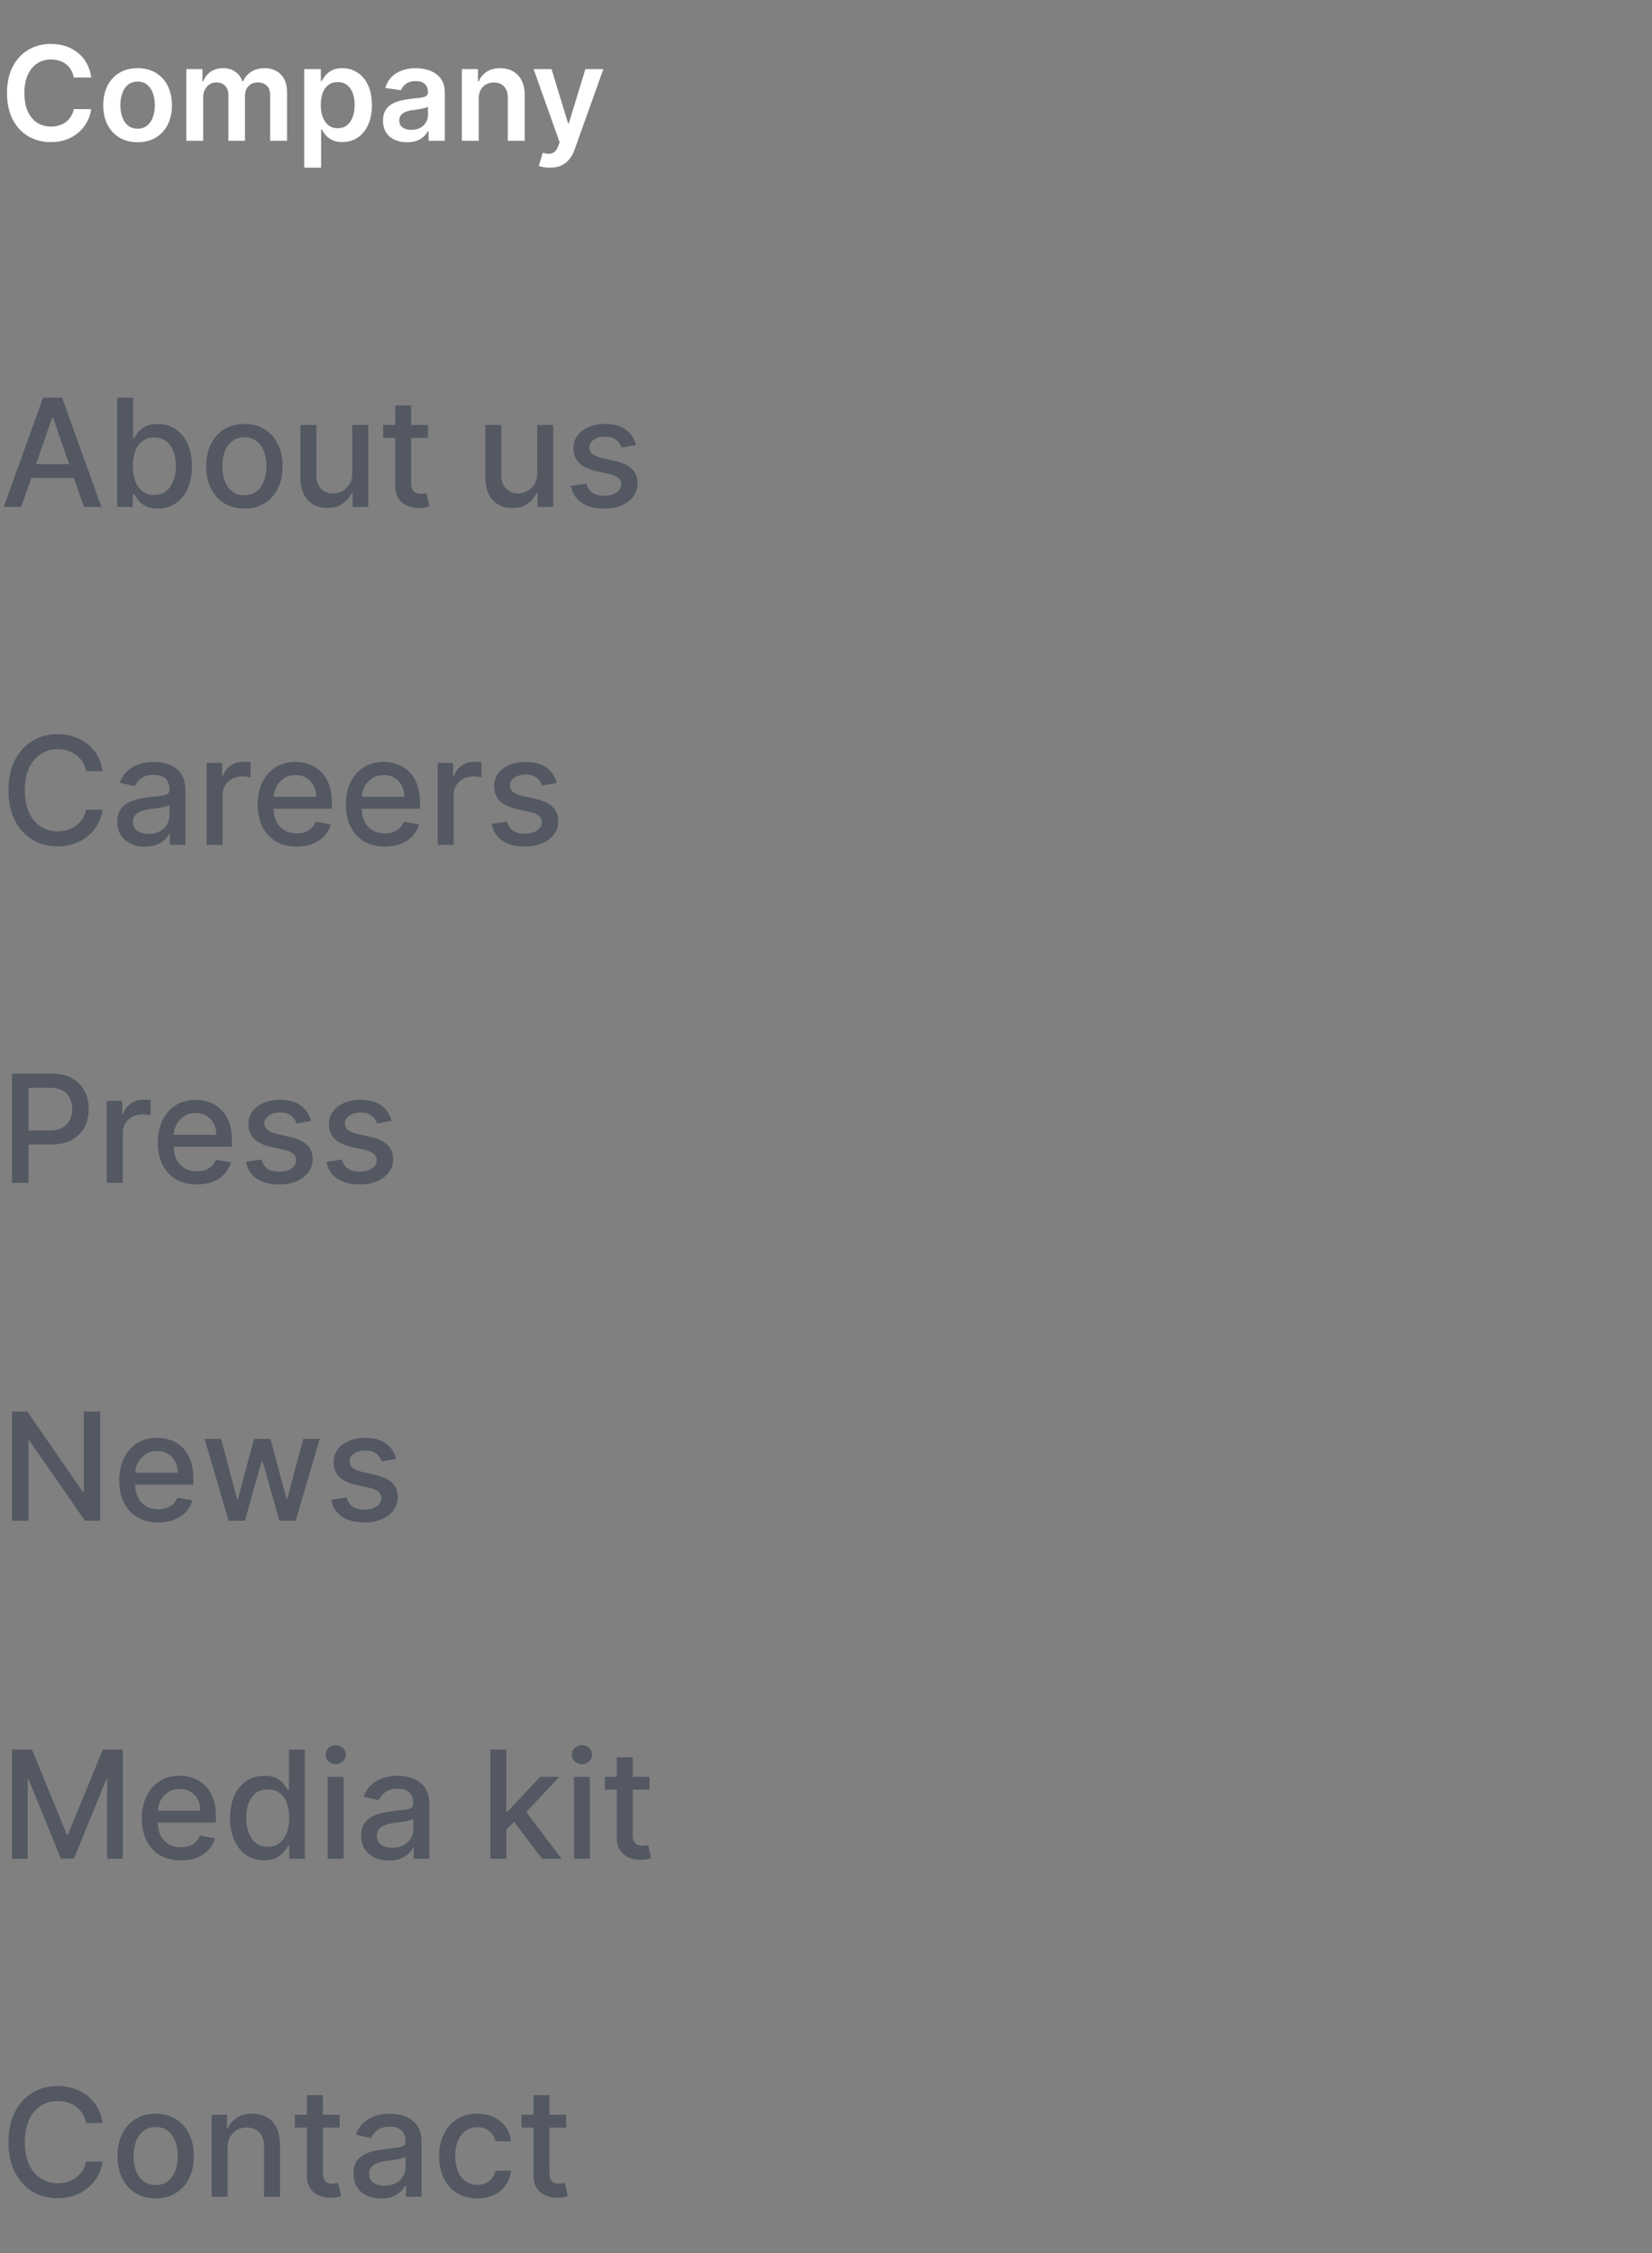 <svg width="176" height="240" viewBox="0 0 176 240" fill="none" xmlns="http://www.w3.org/2000/svg">
<rect x="0" y="0" width="176" height="240" fill="#808080" stroke="none"/>
<path d="M9.719 8.254H7.86C7.807 7.949 7.709 7.678 7.567 7.443C7.424 7.205 7.247 7.002 7.035 6.837C6.823 6.671 6.581 6.547 6.309 6.464C6.04 6.378 5.75 6.335 5.439 6.335C4.885 6.335 4.395 6.474 3.967 6.752C3.54 7.027 3.205 7.432 2.963 7.965C2.721 8.495 2.6 9.143 2.6 9.909C2.6 10.688 2.721 11.344 2.963 11.878C3.208 12.408 3.543 12.809 3.967 13.081C4.395 13.349 4.884 13.484 5.434 13.484C5.739 13.484 6.024 13.444 6.289 13.364C6.558 13.281 6.798 13.161 7.01 13.001C7.225 12.842 7.406 12.647 7.552 12.415C7.701 12.183 7.804 11.918 7.86 11.619L9.719 11.629C9.65 12.113 9.499 12.567 9.267 12.992C9.038 13.416 8.738 13.79 8.367 14.115C7.996 14.437 7.562 14.688 7.065 14.871C6.567 15.05 6.016 15.139 5.409 15.139C4.514 15.139 3.715 14.932 3.013 14.518C2.31 14.104 1.757 13.505 1.352 12.723C0.948 11.941 0.746 11.003 0.746 9.909C0.746 8.812 0.95 7.874 1.357 7.095C1.765 6.313 2.32 5.715 3.023 5.3C3.725 4.886 4.521 4.679 5.409 4.679C5.976 4.679 6.503 4.759 6.99 4.918C7.477 5.077 7.911 5.31 8.293 5.619C8.674 5.924 8.987 6.298 9.232 6.742C9.481 7.183 9.643 7.687 9.719 8.254ZM14.66 15.149C13.914 15.149 13.268 14.985 12.721 14.657C12.174 14.329 11.75 13.87 11.448 13.28C11.15 12.69 11.001 12.001 11.001 11.212C11.001 10.423 11.15 9.732 11.448 9.138C11.75 8.545 12.174 8.085 12.721 7.756C13.268 7.428 13.914 7.264 14.66 7.264C15.406 7.264 16.052 7.428 16.599 7.756C17.146 8.085 17.568 8.545 17.867 9.138C18.168 9.732 18.319 10.423 18.319 11.212C18.319 12.001 18.168 12.69 17.867 13.28C17.568 13.87 17.146 14.329 16.599 14.657C16.052 14.985 15.406 15.149 14.66 15.149ZM14.67 13.707C15.074 13.707 15.412 13.596 15.684 13.374C15.956 13.149 16.158 12.847 16.291 12.47C16.427 12.092 16.494 11.671 16.494 11.207C16.494 10.739 16.427 10.317 16.291 9.939C16.158 9.558 15.956 9.255 15.684 9.029C15.412 8.804 15.074 8.691 14.67 8.691C14.256 8.691 13.911 8.804 13.636 9.029C13.364 9.255 13.16 9.558 13.024 9.939C12.892 10.317 12.825 10.739 12.825 11.207C12.825 11.671 12.892 12.092 13.024 12.47C13.16 12.847 13.364 13.149 13.636 13.374C13.911 13.596 14.256 13.707 14.67 13.707ZM19.847 15V7.364H21.567V8.661H21.656C21.815 8.224 22.079 7.882 22.447 7.637C22.815 7.388 23.254 7.264 23.764 7.264C24.281 7.264 24.717 7.39 25.072 7.642C25.43 7.891 25.682 8.23 25.827 8.661H25.907C26.076 8.237 26.361 7.899 26.762 7.647C27.166 7.392 27.645 7.264 28.199 7.264C28.901 7.264 29.475 7.486 29.919 7.93C30.363 8.375 30.585 9.022 30.585 9.874V15H28.78V10.153C28.78 9.679 28.655 9.332 28.403 9.114C28.151 8.892 27.843 8.781 27.478 8.781C27.044 8.781 26.704 8.916 26.459 9.188C26.217 9.457 26.096 9.806 26.096 10.237V15H24.331V10.078C24.331 9.684 24.212 9.369 23.973 9.134C23.738 8.898 23.43 8.781 23.048 8.781C22.79 8.781 22.555 8.847 22.342 8.979C22.13 9.109 21.961 9.293 21.835 9.531C21.709 9.767 21.646 10.042 21.646 10.357V15H19.847ZM32.411 17.864V7.364H34.181V8.626H34.285C34.378 8.441 34.509 8.244 34.678 8.035C34.847 7.823 35.076 7.642 35.364 7.493C35.653 7.34 36.02 7.264 36.468 7.264C37.058 7.264 37.59 7.415 38.064 7.717C38.541 8.015 38.919 8.457 39.197 9.044C39.479 9.627 39.62 10.343 39.62 11.192C39.62 12.03 39.482 12.743 39.207 13.329C38.932 13.916 38.558 14.364 38.084 14.672C37.61 14.98 37.073 15.134 36.473 15.134C36.035 15.134 35.672 15.061 35.384 14.915C35.096 14.77 34.864 14.594 34.688 14.389C34.516 14.18 34.382 13.982 34.285 13.797H34.211V17.864H32.411ZM34.176 11.182C34.176 11.676 34.246 12.108 34.385 12.479C34.527 12.851 34.731 13.141 34.996 13.349C35.265 13.555 35.59 13.658 35.971 13.658C36.368 13.658 36.702 13.552 36.97 13.339C37.239 13.124 37.441 12.831 37.577 12.46C37.716 12.085 37.785 11.659 37.785 11.182C37.785 10.708 37.717 10.287 37.581 9.919C37.446 9.551 37.243 9.263 36.975 9.054C36.706 8.845 36.372 8.741 35.971 8.741C35.586 8.741 35.26 8.842 34.991 9.044C34.723 9.246 34.519 9.53 34.38 9.894C34.244 10.259 34.176 10.688 34.176 11.182ZM43.358 15.154C42.875 15.154 42.439 15.068 42.051 14.896C41.666 14.72 41.362 14.461 41.136 14.12C40.914 13.779 40.803 13.358 40.803 12.857C40.803 12.426 40.883 12.07 41.042 11.788C41.201 11.507 41.418 11.281 41.693 11.112C41.968 10.943 42.278 10.816 42.623 10.729C42.971 10.64 43.33 10.575 43.702 10.536C44.149 10.489 44.512 10.448 44.79 10.411C45.069 10.371 45.271 10.312 45.397 10.232C45.526 10.149 45.591 10.022 45.591 9.849V9.82C45.591 9.445 45.48 9.155 45.258 8.95C45.036 8.744 44.716 8.641 44.298 8.641C43.857 8.641 43.508 8.737 43.249 8.93C42.994 9.122 42.822 9.349 42.732 9.611L41.052 9.372C41.184 8.908 41.403 8.52 41.708 8.209C42.013 7.894 42.386 7.659 42.827 7.503C43.267 7.344 43.755 7.264 44.288 7.264C44.656 7.264 45.022 7.307 45.387 7.393C45.752 7.48 46.085 7.622 46.386 7.821C46.688 8.017 46.93 8.283 47.112 8.621C47.298 8.96 47.39 9.382 47.39 9.889V15H45.66V13.951H45.601C45.491 14.163 45.337 14.362 45.138 14.548C44.943 14.73 44.696 14.877 44.398 14.99C44.103 15.099 43.756 15.154 43.358 15.154ZM43.826 13.832C44.187 13.832 44.5 13.76 44.765 13.618C45.031 13.472 45.234 13.28 45.377 13.041C45.523 12.803 45.596 12.542 45.596 12.261V11.361C45.539 11.407 45.443 11.45 45.307 11.49C45.175 11.53 45.026 11.565 44.86 11.595C44.694 11.624 44.53 11.651 44.368 11.674C44.205 11.697 44.065 11.717 43.945 11.734C43.677 11.77 43.436 11.83 43.224 11.913C43.012 11.995 42.845 12.111 42.722 12.261C42.599 12.406 42.538 12.595 42.538 12.827C42.538 13.159 42.659 13.409 42.901 13.578C43.143 13.747 43.451 13.832 43.826 13.832ZM51 10.526V15H49.2V7.364H50.92V8.661H51.01C51.185 8.234 51.465 7.894 51.85 7.642C52.238 7.39 52.717 7.264 53.287 7.264C53.814 7.264 54.273 7.377 54.664 7.602C55.058 7.828 55.363 8.154 55.579 8.582C55.797 9.009 55.905 9.528 55.902 10.138V15H54.102V10.416C54.102 9.906 53.969 9.506 53.704 9.218C53.443 8.93 53.08 8.786 52.616 8.786C52.301 8.786 52.021 8.855 51.775 8.994C51.533 9.13 51.343 9.327 51.204 9.586C51.068 9.844 51 10.158 51 10.526ZM58.577 17.864C58.331 17.864 58.104 17.844 57.895 17.804C57.69 17.767 57.526 17.724 57.403 17.675L57.821 16.273C58.083 16.349 58.316 16.385 58.522 16.382C58.727 16.379 58.908 16.314 59.064 16.188C59.223 16.066 59.357 15.86 59.466 15.572L59.621 15.159L56.851 7.364H58.761L60.52 13.131H60.6L62.365 7.364H64.279L61.221 15.925C61.079 16.329 60.89 16.675 60.655 16.964C60.419 17.255 60.131 17.477 59.79 17.63C59.452 17.786 59.047 17.864 58.577 17.864Z" fill="white"/>
<g clip-path="url(#clip0_0_5367)">
<path d="M2.261 54H0.398L4.585 42.364H6.614L10.801 54H8.938L5.648 44.477H5.557L2.261 54ZM2.574 49.443H8.619V50.92H2.574V49.443ZM12.482 54V42.364H14.18V46.688H14.283C14.381 46.506 14.523 46.295 14.709 46.057C14.894 45.818 15.152 45.61 15.482 45.432C15.811 45.25 16.247 45.159 16.788 45.159C17.493 45.159 18.122 45.337 18.675 45.693C19.228 46.049 19.662 46.562 19.976 47.233C20.294 47.903 20.453 48.71 20.453 49.653C20.453 50.597 20.296 51.405 19.982 52.08C19.667 52.75 19.235 53.267 18.686 53.631C18.137 53.99 17.51 54.17 16.805 54.17C16.275 54.17 15.841 54.081 15.504 53.903C15.171 53.725 14.91 53.517 14.72 53.278C14.531 53.04 14.385 52.828 14.283 52.642H14.141V54H12.482ZM14.146 49.636C14.146 50.25 14.235 50.788 14.413 51.25C14.591 51.712 14.849 52.074 15.186 52.335C15.523 52.593 15.936 52.722 16.425 52.722C16.932 52.722 17.357 52.587 17.697 52.318C18.038 52.045 18.296 51.676 18.47 51.21C18.648 50.744 18.737 50.22 18.737 49.636C18.737 49.061 18.65 48.544 18.476 48.085C18.305 47.627 18.048 47.265 17.703 47C17.362 46.735 16.936 46.602 16.425 46.602C15.932 46.602 15.516 46.729 15.175 46.983C14.838 47.237 14.582 47.591 14.408 48.045C14.233 48.5 14.146 49.03 14.146 49.636ZM26.037 54.176C25.219 54.176 24.505 53.989 23.895 53.614C23.285 53.239 22.812 52.714 22.474 52.04C22.137 51.365 21.969 50.578 21.969 49.676C21.969 48.771 22.137 47.979 22.474 47.301C22.812 46.623 23.285 46.097 23.895 45.722C24.505 45.347 25.219 45.159 26.037 45.159C26.855 45.159 27.569 45.347 28.179 45.722C28.789 46.097 29.262 46.623 29.599 47.301C29.937 47.979 30.105 48.771 30.105 49.676C30.105 50.578 29.937 51.365 29.599 52.04C29.262 52.714 28.789 53.239 28.179 53.614C27.569 53.989 26.855 54.176 26.037 54.176ZM26.043 52.75C26.573 52.75 27.012 52.61 27.361 52.33C27.709 52.049 27.967 51.676 28.134 51.21C28.304 50.744 28.389 50.231 28.389 49.67C28.389 49.114 28.304 48.602 28.134 48.136C27.967 47.667 27.709 47.29 27.361 47.006C27.012 46.722 26.573 46.58 26.043 46.58C25.509 46.58 25.065 46.722 24.713 47.006C24.365 47.29 24.105 47.667 23.935 48.136C23.768 48.602 23.685 49.114 23.685 49.67C23.685 50.231 23.768 50.744 23.935 51.21C24.105 51.676 24.365 52.049 24.713 52.33C25.065 52.61 25.509 52.75 26.043 52.75ZM37.53 50.381V45.273H39.234V54H37.564V52.489H37.473C37.272 52.955 36.95 53.343 36.507 53.653C36.068 53.96 35.52 54.114 34.865 54.114C34.304 54.114 33.808 53.99 33.376 53.744C32.948 53.494 32.611 53.125 32.365 52.636C32.123 52.148 32.001 51.544 32.001 50.824V45.273H33.7V50.619C33.7 51.214 33.865 51.688 34.195 52.04C34.524 52.392 34.952 52.568 35.479 52.568C35.797 52.568 36.113 52.489 36.428 52.33C36.746 52.17 37.009 51.93 37.217 51.608C37.429 51.286 37.534 50.877 37.53 50.381ZM45.591 45.273V46.636H40.824V45.273H45.591ZM42.102 43.182H43.801V51.438C43.801 51.767 43.85 52.015 43.949 52.182C44.047 52.345 44.174 52.456 44.33 52.517C44.489 52.574 44.661 52.602 44.847 52.602C44.983 52.602 45.102 52.593 45.205 52.574C45.307 52.555 45.386 52.54 45.443 52.528L45.75 53.932C45.651 53.97 45.511 54.008 45.33 54.045C45.148 54.087 44.92 54.11 44.648 54.114C44.201 54.121 43.784 54.042 43.398 53.875C43.011 53.708 42.699 53.451 42.46 53.102C42.222 52.754 42.102 52.316 42.102 51.79V43.182ZM57.233 50.381V45.273H58.938V54H57.267V52.489H57.176C56.975 52.955 56.653 53.343 56.21 53.653C55.771 53.96 55.224 54.114 54.568 54.114C54.008 54.114 53.511 53.99 53.08 53.744C52.651 53.494 52.314 53.125 52.068 52.636C51.826 52.148 51.705 51.544 51.705 50.824V45.273H53.403V50.619C53.403 51.214 53.568 51.688 53.898 52.04C54.227 52.392 54.655 52.568 55.182 52.568C55.5 52.568 55.816 52.489 56.131 52.33C56.449 52.17 56.712 51.93 56.92 51.608C57.133 51.286 57.237 50.877 57.233 50.381ZM67.76 47.403L66.22 47.676C66.156 47.479 66.053 47.292 65.913 47.114C65.777 46.936 65.591 46.79 65.356 46.676C65.122 46.562 64.828 46.506 64.476 46.506C63.995 46.506 63.593 46.614 63.271 46.83C62.949 47.042 62.788 47.316 62.788 47.653C62.788 47.945 62.896 48.18 63.112 48.358C63.328 48.536 63.677 48.682 64.158 48.795L65.544 49.114C66.347 49.299 66.945 49.585 67.34 49.972C67.733 50.358 67.93 50.86 67.93 51.477C67.93 52 67.779 52.466 67.476 52.875C67.177 53.28 66.758 53.599 66.22 53.83C65.686 54.061 65.067 54.176 64.362 54.176C63.385 54.176 62.588 53.968 61.97 53.551C61.353 53.131 60.974 52.534 60.834 51.761L62.476 51.511C62.578 51.939 62.788 52.263 63.106 52.483C63.425 52.699 63.84 52.807 64.351 52.807C64.908 52.807 65.353 52.691 65.686 52.46C66.019 52.225 66.186 51.939 66.186 51.602C66.186 51.33 66.084 51.1 65.879 50.915C65.678 50.729 65.37 50.589 64.953 50.494L63.476 50.17C62.661 49.985 62.059 49.689 61.669 49.284C61.283 48.879 61.09 48.365 61.09 47.744C61.09 47.229 61.233 46.778 61.521 46.392C61.809 46.006 62.207 45.705 62.715 45.489C63.222 45.269 63.803 45.159 64.459 45.159C65.402 45.159 66.144 45.364 66.686 45.773C67.228 46.178 67.586 46.722 67.76 47.403Z" fill="#535862"/>
</g>
<g clip-path="url(#clip1_0_5367)">
<path d="M10.943 82.148H9.17C9.102 81.769 8.975 81.436 8.79 81.148C8.604 80.86 8.377 80.615 8.108 80.415C7.839 80.214 7.538 80.062 7.205 79.96C6.875 79.858 6.525 79.807 6.153 79.807C5.483 79.807 4.883 79.975 4.352 80.312C3.826 80.65 3.409 81.144 3.102 81.796C2.799 82.447 2.648 83.242 2.648 84.182C2.648 85.129 2.799 85.928 3.102 86.579C3.409 87.231 3.828 87.724 4.358 88.057C4.888 88.39 5.485 88.557 6.148 88.557C6.515 88.557 6.864 88.508 7.193 88.409C7.527 88.307 7.828 88.157 8.097 87.96C8.366 87.763 8.593 87.523 8.778 87.239C8.968 86.951 9.098 86.621 9.17 86.25L10.943 86.256C10.848 86.828 10.665 87.354 10.392 87.835C10.123 88.312 9.777 88.725 9.352 89.074C8.932 89.419 8.451 89.686 7.909 89.875C7.367 90.064 6.777 90.159 6.136 90.159C5.129 90.159 4.231 89.921 3.443 89.443C2.655 88.962 2.034 88.275 1.58 87.381C1.129 86.487 0.903 85.421 0.903 84.182C0.903 82.939 1.131 81.873 1.585 80.983C2.04 80.089 2.661 79.403 3.449 78.926C4.237 78.445 5.133 78.204 6.136 78.204C6.754 78.204 7.33 78.294 7.864 78.472C8.402 78.646 8.884 78.903 9.312 79.244C9.741 79.581 10.095 79.994 10.375 80.483C10.655 80.968 10.845 81.523 10.943 82.148ZM15.447 90.193C14.894 90.193 14.394 90.091 13.947 89.886C13.501 89.678 13.146 89.377 12.885 88.983C12.627 88.589 12.499 88.106 12.499 87.534C12.499 87.042 12.593 86.636 12.783 86.318C12.972 86 13.228 85.748 13.55 85.562C13.872 85.377 14.232 85.237 14.629 85.142C15.027 85.047 15.432 84.975 15.845 84.926C16.368 84.865 16.792 84.816 17.118 84.778C17.444 84.737 17.68 84.671 17.828 84.579C17.976 84.489 18.05 84.341 18.05 84.136V84.097C18.05 83.6 17.91 83.216 17.629 82.943C17.353 82.671 16.94 82.534 16.391 82.534C15.819 82.534 15.368 82.661 15.038 82.915C14.713 83.165 14.487 83.443 14.362 83.75L12.766 83.386C12.955 82.856 13.232 82.428 13.595 82.102C13.963 81.773 14.385 81.534 14.862 81.386C15.339 81.235 15.841 81.159 16.368 81.159C16.716 81.159 17.086 81.201 17.476 81.284C17.87 81.364 18.237 81.511 18.578 81.727C18.923 81.943 19.205 82.252 19.425 82.653C19.644 83.051 19.754 83.568 19.754 84.204V90H18.095V88.807H18.027C17.917 89.026 17.752 89.242 17.533 89.454C17.313 89.667 17.031 89.843 16.686 89.983C16.341 90.123 15.928 90.193 15.447 90.193ZM15.817 88.829C16.287 88.829 16.688 88.737 17.021 88.551C17.358 88.365 17.614 88.123 17.788 87.824C17.966 87.521 18.055 87.197 18.055 86.852V85.727C17.995 85.788 17.877 85.845 17.703 85.898C17.533 85.947 17.338 85.99 17.118 86.028C16.898 86.062 16.684 86.095 16.476 86.125C16.267 86.151 16.093 86.174 15.953 86.193C15.624 86.235 15.322 86.305 15.05 86.403C14.781 86.502 14.565 86.644 14.402 86.829C14.243 87.011 14.163 87.254 14.163 87.557C14.163 87.977 14.319 88.296 14.629 88.511C14.94 88.724 15.336 88.829 15.817 88.829ZM22.017 90V81.273H23.659V82.659H23.75C23.909 82.189 24.189 81.82 24.591 81.551C24.996 81.278 25.454 81.142 25.966 81.142C26.072 81.142 26.197 81.146 26.341 81.153C26.489 81.161 26.604 81.171 26.688 81.182V82.807C26.619 82.788 26.498 82.767 26.324 82.744C26.15 82.718 25.975 82.704 25.801 82.704C25.4 82.704 25.042 82.79 24.727 82.96C24.417 83.127 24.171 83.36 23.989 83.659C23.807 83.954 23.716 84.292 23.716 84.671V90H22.017ZM31.607 90.176C30.747 90.176 30.006 89.992 29.385 89.625C28.767 89.254 28.29 88.733 27.953 88.062C27.62 87.388 27.453 86.599 27.453 85.693C27.453 84.799 27.62 84.011 27.953 83.329C28.29 82.648 28.76 82.115 29.362 81.733C29.968 81.35 30.677 81.159 31.487 81.159C31.98 81.159 32.457 81.24 32.919 81.403C33.381 81.566 33.796 81.822 34.163 82.171C34.531 82.519 34.821 82.972 35.033 83.528C35.245 84.081 35.351 84.754 35.351 85.546V86.148H28.413V84.875H33.686C33.686 84.428 33.595 84.032 33.413 83.688C33.231 83.339 32.976 83.064 32.646 82.864C32.321 82.663 31.938 82.562 31.499 82.562C31.021 82.562 30.605 82.68 30.249 82.915C29.896 83.146 29.624 83.449 29.43 83.824C29.241 84.195 29.146 84.599 29.146 85.034V86.028C29.146 86.612 29.249 87.108 29.453 87.517C29.662 87.926 29.951 88.239 30.322 88.454C30.694 88.667 31.127 88.773 31.624 88.773C31.945 88.773 32.239 88.727 32.504 88.636C32.769 88.542 32.999 88.401 33.192 88.216C33.385 88.03 33.533 87.801 33.635 87.528L35.243 87.818C35.114 88.292 34.883 88.706 34.55 89.062C34.22 89.415 33.805 89.689 33.305 89.886C32.809 90.079 32.243 90.176 31.607 90.176ZM40.997 90.176C40.137 90.176 39.397 89.992 38.776 89.625C38.158 89.254 37.681 88.733 37.344 88.062C37.01 87.388 36.844 86.599 36.844 85.693C36.844 84.799 37.01 84.011 37.344 83.329C37.681 82.648 38.151 82.115 38.753 81.733C39.359 81.35 40.067 81.159 40.878 81.159C41.37 81.159 41.847 81.24 42.31 81.403C42.772 81.566 43.187 81.822 43.554 82.171C43.921 82.519 44.211 82.972 44.423 83.528C44.635 84.081 44.742 84.754 44.742 85.546V86.148H37.804V84.875H43.077C43.077 84.428 42.986 84.032 42.804 83.688C42.622 83.339 42.367 83.064 42.037 82.864C41.711 82.663 41.329 82.562 40.889 82.562C40.412 82.562 39.995 82.68 39.639 82.915C39.287 83.146 39.014 83.449 38.821 83.824C38.632 84.195 38.537 84.599 38.537 85.034V86.028C38.537 86.612 38.639 87.108 38.844 87.517C39.052 87.926 39.342 88.239 39.713 88.454C40.084 88.667 40.518 88.773 41.014 88.773C41.336 88.773 41.63 88.727 41.895 88.636C42.16 88.542 42.389 88.401 42.582 88.216C42.776 88.03 42.923 87.801 43.026 87.528L44.633 87.818C44.505 88.292 44.274 88.706 43.94 89.062C43.611 89.415 43.196 89.689 42.696 89.886C42.2 90.079 41.633 90.176 40.997 90.176ZM46.626 90V81.273H48.269V82.659H48.359C48.519 82.189 48.799 81.82 49.2 81.551C49.606 81.278 50.064 81.142 50.575 81.142C50.681 81.142 50.806 81.146 50.95 81.153C51.098 81.161 51.214 81.171 51.297 81.182V82.807C51.229 82.788 51.108 82.767 50.933 82.744C50.759 82.718 50.585 82.704 50.41 82.704C50.009 82.704 49.651 82.79 49.337 82.96C49.026 83.127 48.78 83.36 48.598 83.659C48.416 83.954 48.325 84.292 48.325 84.671V90H46.626ZM59.307 83.403L57.767 83.676C57.703 83.479 57.6 83.292 57.46 83.114C57.324 82.936 57.138 82.79 56.903 82.676C56.669 82.562 56.375 82.506 56.023 82.506C55.542 82.506 55.14 82.614 54.818 82.829C54.496 83.042 54.335 83.316 54.335 83.653C54.335 83.945 54.443 84.18 54.659 84.358C54.875 84.536 55.224 84.682 55.705 84.796L57.091 85.114C57.894 85.299 58.492 85.585 58.886 85.972C59.28 86.358 59.477 86.86 59.477 87.477C59.477 88 59.326 88.466 59.023 88.875C58.724 89.28 58.305 89.599 57.767 89.829C57.233 90.061 56.614 90.176 55.909 90.176C54.932 90.176 54.135 89.968 53.517 89.551C52.9 89.131 52.521 88.534 52.381 87.761L54.023 87.511C54.125 87.939 54.335 88.263 54.653 88.483C54.972 88.699 55.386 88.807 55.898 88.807C56.455 88.807 56.9 88.691 57.233 88.46C57.566 88.225 57.733 87.939 57.733 87.602C57.733 87.329 57.631 87.1 57.426 86.915C57.225 86.729 56.917 86.589 56.5 86.494L55.023 86.171C54.208 85.985 53.606 85.689 53.216 85.284C52.83 84.879 52.636 84.365 52.636 83.744C52.636 83.229 52.78 82.778 53.068 82.392C53.356 82.006 53.754 81.704 54.261 81.489C54.769 81.269 55.35 81.159 56.006 81.159C56.949 81.159 57.691 81.364 58.233 81.773C58.775 82.178 59.133 82.722 59.307 83.403Z" fill="#535862"/>
</g>
<g clip-path="url(#clip2_0_5367)">
<path d="M1.278 126V114.364H5.426C6.331 114.364 7.081 114.528 7.676 114.858C8.271 115.187 8.716 115.638 9.011 116.21C9.307 116.778 9.455 117.419 9.455 118.131C9.455 118.847 9.305 119.491 9.006 120.062C8.71 120.631 8.263 121.081 7.665 121.415C7.07 121.744 6.322 121.909 5.42 121.909H2.568V120.42H5.261C5.833 120.42 6.297 120.322 6.653 120.125C7.009 119.924 7.271 119.652 7.438 119.307C7.604 118.962 7.688 118.57 7.688 118.131C7.688 117.691 7.604 117.301 7.438 116.96C7.271 116.619 7.008 116.352 6.648 116.159C6.292 115.966 5.822 115.869 5.239 115.869H3.034V126H1.278ZM11.376 126V117.273H13.018V118.659H13.109C13.268 118.189 13.549 117.82 13.95 117.551C14.356 117.278 14.814 117.142 15.325 117.142C15.431 117.142 15.556 117.146 15.7 117.153C15.848 117.161 15.963 117.17 16.047 117.182V118.807C15.979 118.788 15.857 118.767 15.683 118.744C15.509 118.718 15.335 118.705 15.161 118.705C14.759 118.705 14.401 118.79 14.087 118.96C13.776 119.127 13.53 119.36 13.348 119.659C13.166 119.955 13.075 120.292 13.075 120.67V126H11.376ZM20.966 126.176C20.106 126.176 19.366 125.992 18.744 125.625C18.127 125.254 17.65 124.733 17.312 124.062C16.979 123.388 16.812 122.598 16.812 121.693C16.812 120.799 16.979 120.011 17.312 119.33C17.65 118.648 18.119 118.116 18.722 117.733C19.328 117.35 20.036 117.159 20.847 117.159C21.339 117.159 21.816 117.241 22.278 117.403C22.741 117.566 23.155 117.822 23.523 118.17C23.89 118.519 24.18 118.972 24.392 119.528C24.604 120.081 24.71 120.754 24.71 121.545V122.148H17.773V120.875H23.046C23.046 120.428 22.954 120.032 22.773 119.688C22.591 119.339 22.335 119.064 22.006 118.864C21.68 118.663 21.297 118.562 20.858 118.562C20.381 118.562 19.964 118.68 19.608 118.915C19.256 119.146 18.983 119.449 18.79 119.824C18.6 120.195 18.506 120.598 18.506 121.034V122.028C18.506 122.612 18.608 123.108 18.812 123.517C19.021 123.926 19.311 124.239 19.682 124.455C20.053 124.667 20.487 124.773 20.983 124.773C21.305 124.773 21.599 124.727 21.864 124.636C22.129 124.542 22.358 124.402 22.551 124.216C22.744 124.03 22.892 123.801 22.994 123.528L24.602 123.818C24.474 124.292 24.242 124.706 23.909 125.062C23.579 125.415 23.165 125.689 22.665 125.886C22.169 126.08 21.602 126.176 20.966 126.176ZM33.135 119.403L31.595 119.676C31.531 119.479 31.428 119.292 31.288 119.114C31.152 118.936 30.966 118.79 30.732 118.676C30.497 118.562 30.203 118.506 29.851 118.506C29.37 118.506 28.968 118.614 28.646 118.83C28.324 119.042 28.163 119.316 28.163 119.653C28.163 119.945 28.271 120.18 28.487 120.358C28.703 120.536 29.052 120.682 29.533 120.795L30.919 121.114C31.722 121.299 32.321 121.585 32.715 121.972C33.108 122.358 33.305 122.86 33.305 123.477C33.305 124 33.154 124.466 32.851 124.875C32.552 125.28 32.133 125.598 31.595 125.83C31.061 126.061 30.442 126.176 29.737 126.176C28.76 126.176 27.963 125.968 27.345 125.551C26.728 125.131 26.349 124.534 26.209 123.761L27.851 123.511C27.953 123.939 28.163 124.263 28.482 124.483C28.8 124.699 29.215 124.807 29.726 124.807C30.283 124.807 30.728 124.691 31.061 124.46C31.394 124.225 31.561 123.939 31.561 123.602C31.561 123.33 31.459 123.1 31.254 122.915C31.053 122.729 30.745 122.589 30.328 122.494L28.851 122.17C28.037 121.985 27.434 121.689 27.044 121.284C26.658 120.879 26.465 120.366 26.465 119.744C26.465 119.229 26.608 118.778 26.896 118.392C27.184 118.006 27.582 117.705 28.09 117.489C28.597 117.269 29.178 117.159 29.834 117.159C30.777 117.159 31.519 117.364 32.061 117.773C32.603 118.178 32.961 118.722 33.135 119.403ZM41.713 119.403L40.173 119.676C40.109 119.479 40.007 119.292 39.867 119.114C39.73 118.936 39.544 118.79 39.31 118.676C39.075 118.562 38.781 118.506 38.429 118.506C37.948 118.506 37.546 118.614 37.224 118.83C36.903 119.042 36.742 119.316 36.742 119.653C36.742 119.945 36.849 120.18 37.065 120.358C37.281 120.536 37.63 120.682 38.111 120.795L39.497 121.114C40.3 121.299 40.899 121.585 41.293 121.972C41.687 122.358 41.883 122.86 41.883 123.477C41.883 124 41.732 124.466 41.429 124.875C41.13 125.28 40.711 125.598 40.173 125.83C39.639 126.061 39.02 126.176 38.315 126.176C37.338 126.176 36.541 125.968 35.923 125.551C35.306 125.131 34.927 124.534 34.787 123.761L36.429 123.511C36.531 123.939 36.742 124.263 37.06 124.483C37.378 124.699 37.793 124.807 38.304 124.807C38.861 124.807 39.306 124.691 39.639 124.46C39.972 124.225 40.139 123.939 40.139 123.602C40.139 123.33 40.037 123.1 39.832 122.915C39.632 122.729 39.323 122.589 38.906 122.494L37.429 122.17C36.615 121.985 36.012 121.689 35.622 121.284C35.236 120.879 35.043 120.366 35.043 119.744C35.043 119.229 35.187 118.778 35.474 118.392C35.762 118.006 36.16 117.705 36.668 117.489C37.175 117.269 37.757 117.159 38.412 117.159C39.355 117.159 40.097 117.364 40.639 117.773C41.181 118.178 41.539 118.722 41.713 119.403Z" fill="#535862"/>
</g>
<g clip-path="url(#clip3_0_5367)">
<path d="M10.671 150.364V162H9.057L3.142 153.466H3.034V162H1.278V150.364H2.903L8.824 158.909H8.932V150.364H10.671ZM16.857 162.176C15.997 162.176 15.256 161.992 14.635 161.625C14.018 161.254 13.54 160.733 13.203 160.062C12.87 159.388 12.703 158.598 12.703 157.693C12.703 156.799 12.87 156.011 13.203 155.33C13.54 154.648 14.01 154.116 14.612 153.733C15.218 153.35 15.927 153.159 16.737 153.159C17.23 153.159 17.707 153.241 18.169 153.403C18.631 153.566 19.046 153.822 19.413 154.17C19.781 154.519 20.07 154.972 20.283 155.528C20.495 156.081 20.601 156.754 20.601 157.545V158.148H13.663V156.875H18.936C18.936 156.428 18.845 156.032 18.663 155.688C18.482 155.339 18.226 155.064 17.896 154.864C17.57 154.663 17.188 154.562 16.749 154.562C16.271 154.562 15.855 154.68 15.499 154.915C15.146 155.146 14.874 155.449 14.68 155.824C14.491 156.195 14.396 156.598 14.396 157.034V158.028C14.396 158.612 14.499 159.108 14.703 159.517C14.912 159.926 15.201 160.239 15.572 160.455C15.944 160.667 16.377 160.773 16.874 160.773C17.195 160.773 17.489 160.727 17.754 160.636C18.019 160.542 18.249 160.402 18.442 160.216C18.635 160.03 18.783 159.801 18.885 159.528L20.493 159.818C20.364 160.292 20.133 160.706 19.8 161.062C19.47 161.415 19.055 161.689 18.555 161.886C18.059 162.08 17.493 162.176 16.857 162.176ZM24.362 162L21.794 153.273H23.55L25.26 159.682H25.345L27.061 153.273H28.817L30.521 159.653H30.607L32.305 153.273H34.061L31.499 162H29.766L27.993 155.699H27.862L26.09 162H24.362ZM42.213 155.403L40.673 155.676C40.609 155.479 40.507 155.292 40.367 155.114C40.23 154.936 40.044 154.79 39.81 154.676C39.575 154.562 39.281 154.506 38.929 154.506C38.448 154.506 38.046 154.614 37.724 154.83C37.403 155.042 37.242 155.316 37.242 155.653C37.242 155.945 37.349 156.18 37.565 156.358C37.781 156.536 38.13 156.682 38.611 156.795L39.997 157.114C40.8 157.299 41.399 157.585 41.793 157.972C42.187 158.358 42.383 158.86 42.383 159.477C42.383 160 42.232 160.466 41.929 160.875C41.63 161.28 41.211 161.598 40.673 161.83C40.139 162.061 39.52 162.176 38.815 162.176C37.838 162.176 37.041 161.968 36.423 161.551C35.806 161.131 35.427 160.534 35.287 159.761L36.929 159.511C37.031 159.939 37.242 160.263 37.56 160.483C37.878 160.699 38.293 160.807 38.804 160.807C39.361 160.807 39.806 160.691 40.139 160.46C40.472 160.225 40.639 159.939 40.639 159.602C40.639 159.33 40.537 159.1 40.332 158.915C40.132 158.729 39.823 158.589 39.406 158.494L37.929 158.17C37.115 157.985 36.512 157.689 36.122 157.284C35.736 156.879 35.543 156.366 35.543 155.744C35.543 155.229 35.687 154.778 35.974 154.392C36.262 154.006 36.66 153.705 37.168 153.489C37.675 153.269 38.257 153.159 38.912 153.159C39.855 153.159 40.597 153.364 41.139 153.773C41.681 154.178 42.039 154.722 42.213 155.403Z" fill="#535862"/>
</g>
<g clip-path="url(#clip4_0_5367)">
<path d="M1.278 186.364H3.409L7.114 195.409H7.25L10.954 186.364H13.085V198H11.415V189.58H11.307L7.875 197.983H6.489L3.057 189.574H2.949V198H1.278V186.364ZM19.263 198.176C18.403 198.176 17.662 197.992 17.041 197.625C16.424 197.254 15.947 196.733 15.609 196.062C15.276 195.388 15.109 194.598 15.109 193.693C15.109 192.799 15.276 192.011 15.609 191.33C15.947 190.648 16.416 190.116 17.018 189.733C17.625 189.35 18.333 189.159 19.143 189.159C19.636 189.159 20.113 189.241 20.575 189.403C21.037 189.566 21.452 189.822 21.82 190.17C22.187 190.519 22.477 190.972 22.689 191.528C22.901 192.081 23.007 192.754 23.007 193.545V194.148H16.07V192.875H21.342C21.342 192.428 21.251 192.032 21.07 191.688C20.888 191.339 20.632 191.064 20.303 190.864C19.977 190.663 19.594 190.562 19.155 190.562C18.678 190.562 18.261 190.68 17.905 190.915C17.553 191.146 17.28 191.449 17.087 191.824C16.897 192.195 16.803 192.598 16.803 193.034V194.028C16.803 194.612 16.905 195.108 17.109 195.517C17.318 195.926 17.608 196.239 17.979 196.455C18.35 196.667 18.784 196.773 19.28 196.773C19.602 196.773 19.895 196.727 20.16 196.636C20.426 196.542 20.655 196.402 20.848 196.216C21.041 196.03 21.189 195.801 21.291 195.528L22.899 195.818C22.77 196.292 22.539 196.706 22.206 197.062C21.876 197.415 21.462 197.689 20.962 197.886C20.465 198.08 19.899 198.176 19.263 198.176ZM28.159 198.17C27.454 198.17 26.826 197.991 26.273 197.631C25.724 197.267 25.292 196.75 24.977 196.08C24.667 195.405 24.511 194.597 24.511 193.653C24.511 192.71 24.669 191.903 24.983 191.233C25.301 190.562 25.737 190.049 26.29 189.693C26.843 189.337 27.47 189.159 28.171 189.159C28.712 189.159 29.148 189.25 29.477 189.432C29.811 189.61 30.068 189.818 30.25 190.057C30.436 190.295 30.579 190.506 30.682 190.688H30.784V186.364H32.483V198H30.824V196.642H30.682C30.579 196.828 30.432 197.04 30.239 197.278C30.049 197.517 29.788 197.725 29.454 197.903C29.121 198.081 28.689 198.17 28.159 198.17ZM28.534 196.722C29.023 196.722 29.436 196.593 29.773 196.335C30.114 196.074 30.371 195.712 30.546 195.25C30.724 194.788 30.812 194.25 30.812 193.636C30.812 193.03 30.725 192.5 30.551 192.045C30.377 191.591 30.121 191.237 29.784 190.983C29.447 190.729 29.03 190.602 28.534 190.602C28.023 190.602 27.597 190.735 27.256 191C26.915 191.265 26.657 191.627 26.483 192.085C26.312 192.544 26.227 193.061 26.227 193.636C26.227 194.22 26.314 194.744 26.489 195.21C26.663 195.676 26.921 196.045 27.261 196.318C27.606 196.587 28.03 196.722 28.534 196.722ZM34.908 198V189.273H36.606V198H34.908ZM35.766 187.926C35.47 187.926 35.216 187.828 35.004 187.631C34.796 187.43 34.692 187.191 34.692 186.915C34.692 186.634 34.796 186.396 35.004 186.199C35.216 185.998 35.47 185.898 35.766 185.898C36.061 185.898 36.313 185.998 36.521 186.199C36.733 186.396 36.84 186.634 36.84 186.915C36.84 187.191 36.733 187.43 36.521 187.631C36.313 187.828 36.061 187.926 35.766 187.926ZM41.432 198.193C40.879 198.193 40.379 198.091 39.932 197.886C39.485 197.678 39.131 197.377 38.869 196.983C38.612 196.589 38.483 196.106 38.483 195.534C38.483 195.042 38.578 194.636 38.767 194.318C38.956 194 39.212 193.748 39.534 193.562C39.856 193.377 40.216 193.237 40.614 193.142C41.011 193.047 41.417 192.975 41.83 192.926C42.352 192.866 42.776 192.816 43.102 192.778C43.428 192.737 43.665 192.67 43.812 192.58C43.96 192.489 44.034 192.341 44.034 192.136V192.097C44.034 191.6 43.894 191.216 43.614 190.943C43.337 190.67 42.924 190.534 42.375 190.534C41.803 190.534 41.352 190.661 41.023 190.915C40.697 191.165 40.472 191.443 40.347 191.75L38.75 191.386C38.939 190.856 39.216 190.428 39.58 190.102C39.947 189.773 40.369 189.534 40.847 189.386C41.324 189.235 41.826 189.159 42.352 189.159C42.701 189.159 43.07 189.201 43.46 189.284C43.854 189.364 44.222 189.511 44.562 189.727C44.907 189.943 45.189 190.252 45.409 190.653C45.629 191.051 45.739 191.568 45.739 192.205V198H44.08V196.807H44.011C43.901 197.027 43.737 197.242 43.517 197.455C43.297 197.667 43.015 197.843 42.67 197.983C42.326 198.123 41.913 198.193 41.432 198.193ZM41.801 196.83C42.271 196.83 42.672 196.737 43.006 196.551C43.343 196.366 43.599 196.123 43.773 195.824C43.951 195.521 44.04 195.197 44.04 194.852V193.727C43.979 193.788 43.862 193.845 43.688 193.898C43.517 193.947 43.322 193.991 43.102 194.028C42.883 194.062 42.669 194.095 42.46 194.125C42.252 194.152 42.078 194.174 41.938 194.193C41.608 194.235 41.307 194.305 41.034 194.403C40.765 194.502 40.549 194.644 40.386 194.83C40.227 195.011 40.148 195.254 40.148 195.557C40.148 195.977 40.303 196.295 40.614 196.511C40.924 196.723 41.32 196.83 41.801 196.83ZM53.798 195.04L53.787 192.966H54.082L57.56 189.273H59.594L55.628 193.477H55.361L53.798 195.04ZM52.236 198V186.364H53.935V198H52.236ZM57.747 198L54.622 193.852L55.793 192.665L59.832 198H57.747ZM61.142 198V189.273H62.841V198H61.142ZM62 187.926C61.705 187.926 61.451 187.828 61.239 187.631C61.03 187.43 60.926 187.191 60.926 186.915C60.926 186.634 61.03 186.396 61.239 186.199C61.451 185.998 61.705 185.898 62 185.898C62.295 185.898 62.547 185.998 62.756 186.199C62.968 186.396 63.074 186.634 63.074 186.915C63.074 187.191 62.968 187.43 62.756 187.631C62.547 187.828 62.295 187.926 62 187.926ZM69.2 189.273V190.636H64.433V189.273H69.2ZM65.712 187.182H67.41V195.438C67.41 195.767 67.46 196.015 67.558 196.182C67.657 196.345 67.784 196.456 67.939 196.517C68.098 196.574 68.27 196.602 68.456 196.602C68.592 196.602 68.712 196.593 68.814 196.574C68.916 196.555 68.996 196.54 69.053 196.528L69.359 197.932C69.261 197.97 69.121 198.008 68.939 198.045C68.757 198.087 68.53 198.11 68.257 198.114C67.81 198.121 67.394 198.042 67.007 197.875C66.621 197.708 66.308 197.451 66.07 197.102C65.831 196.754 65.712 196.316 65.712 195.79V187.182Z" fill="#535862"/>
</g>
<g clip-path="url(#clip5_0_5367)">
<path d="M10.943 226.148H9.17C9.102 225.769 8.975 225.436 8.79 225.148C8.604 224.86 8.377 224.616 8.108 224.415C7.839 224.214 7.538 224.062 7.205 223.96C6.875 223.858 6.525 223.807 6.153 223.807C5.483 223.807 4.883 223.975 4.352 224.312C3.826 224.65 3.409 225.144 3.102 225.795C2.799 226.447 2.648 227.242 2.648 228.182C2.648 229.129 2.799 229.928 3.102 230.58C3.409 231.231 3.828 231.723 4.358 232.057C4.888 232.39 5.485 232.557 6.148 232.557C6.515 232.557 6.864 232.508 7.193 232.409C7.527 232.307 7.828 232.157 8.097 231.96C8.366 231.763 8.593 231.523 8.778 231.239C8.968 230.951 9.098 230.621 9.17 230.25L10.943 230.256C10.848 230.828 10.665 231.354 10.392 231.835C10.123 232.312 9.777 232.725 9.352 233.074C8.932 233.419 8.451 233.686 7.909 233.875C7.367 234.064 6.777 234.159 6.136 234.159C5.129 234.159 4.231 233.92 3.443 233.443C2.655 232.962 2.034 232.275 1.58 231.381C1.129 230.487 0.903 229.42 0.903 228.182C0.903 226.939 1.131 225.873 1.585 224.983C2.04 224.089 2.661 223.403 3.449 222.926C4.237 222.445 5.133 222.205 6.136 222.205C6.754 222.205 7.33 222.294 7.864 222.472C8.402 222.646 8.884 222.903 9.312 223.244C9.741 223.581 10.095 223.994 10.375 224.483C10.655 224.968 10.845 225.523 10.943 226.148ZM16.584 234.176C15.766 234.176 15.052 233.989 14.442 233.614C13.832 233.239 13.358 232.714 13.021 232.04C12.684 231.366 12.516 230.578 12.516 229.676C12.516 228.771 12.684 227.979 13.021 227.301C13.358 226.623 13.832 226.097 14.442 225.722C15.052 225.347 15.766 225.159 16.584 225.159C17.402 225.159 18.116 225.347 18.726 225.722C19.336 226.097 19.809 226.623 20.146 227.301C20.483 227.979 20.652 228.771 20.652 229.676C20.652 230.578 20.483 231.366 20.146 232.04C19.809 232.714 19.336 233.239 18.726 233.614C18.116 233.989 17.402 234.176 16.584 234.176ZM16.59 232.75C17.12 232.75 17.559 232.61 17.908 232.33C18.256 232.049 18.514 231.676 18.68 231.21C18.851 230.744 18.936 230.231 18.936 229.67C18.936 229.114 18.851 228.602 18.68 228.136C18.514 227.667 18.256 227.29 17.908 227.006C17.559 226.722 17.12 226.58 16.59 226.58C16.055 226.58 15.612 226.722 15.26 227.006C14.912 227.29 14.652 227.667 14.482 228.136C14.315 228.602 14.232 229.114 14.232 229.67C14.232 230.231 14.315 230.744 14.482 231.21C14.652 231.676 14.912 232.049 15.26 232.33C15.612 232.61 16.055 232.75 16.59 232.75ZM24.247 228.818V234H22.548V225.273H24.179V226.693H24.287C24.488 226.231 24.802 225.86 25.23 225.58C25.662 225.299 26.206 225.159 26.861 225.159C27.456 225.159 27.976 225.284 28.423 225.534C28.87 225.78 29.217 226.148 29.463 226.636C29.709 227.125 29.832 227.729 29.832 228.449V234H28.134V228.653C28.134 228.021 27.969 227.527 27.639 227.17C27.31 226.811 26.857 226.631 26.281 226.631C25.887 226.631 25.537 226.716 25.23 226.886C24.927 227.057 24.687 227.307 24.509 227.636C24.334 227.962 24.247 228.356 24.247 228.818ZM36.185 225.273V226.636H31.418V225.273H36.185ZM32.696 223.182H34.395V231.438C34.395 231.767 34.444 232.015 34.543 232.182C34.641 232.345 34.768 232.456 34.923 232.517C35.082 232.574 35.255 232.602 35.44 232.602C35.577 232.602 35.696 232.593 35.798 232.574C35.901 232.555 35.98 232.54 36.037 232.528L36.344 233.932C36.245 233.97 36.105 234.008 35.923 234.045C35.742 234.087 35.514 234.11 35.242 234.114C34.794 234.121 34.378 234.042 33.992 233.875C33.605 233.708 33.293 233.451 33.054 233.102C32.815 232.754 32.696 232.316 32.696 231.79V223.182ZM40.604 234.193C40.051 234.193 39.551 234.091 39.104 233.886C38.657 233.678 38.303 233.377 38.041 232.983C37.784 232.589 37.655 232.106 37.655 231.534C37.655 231.042 37.749 230.636 37.939 230.318C38.128 230 38.384 229.748 38.706 229.562C39.028 229.377 39.388 229.237 39.785 229.142C40.183 229.047 40.589 228.975 41.001 228.926C41.524 228.866 41.948 228.816 42.274 228.778C42.6 228.737 42.837 228.67 42.984 228.58C43.132 228.489 43.206 228.341 43.206 228.136V228.097C43.206 227.6 43.066 227.216 42.785 226.943C42.509 226.67 42.096 226.534 41.547 226.534C40.975 226.534 40.524 226.661 40.195 226.915C39.869 227.165 39.644 227.443 39.519 227.75L37.922 227.386C38.111 226.856 38.388 226.428 38.751 226.102C39.119 225.773 39.541 225.534 40.019 225.386C40.496 225.235 40.998 225.159 41.524 225.159C41.873 225.159 42.242 225.201 42.632 225.284C43.026 225.364 43.394 225.511 43.734 225.727C44.079 225.943 44.361 226.252 44.581 226.653C44.801 227.051 44.91 227.568 44.91 228.205V234H43.251V232.807H43.183C43.073 233.027 42.909 233.242 42.689 233.455C42.469 233.667 42.187 233.843 41.842 233.983C41.498 234.123 41.085 234.193 40.604 234.193ZM40.973 232.83C41.443 232.83 41.844 232.737 42.178 232.551C42.515 232.366 42.77 232.123 42.945 231.824C43.123 231.521 43.212 231.197 43.212 230.852V229.727C43.151 229.788 43.034 229.845 42.859 229.898C42.689 229.947 42.494 229.991 42.274 230.028C42.054 230.062 41.84 230.095 41.632 230.125C41.424 230.152 41.249 230.174 41.109 230.193C40.78 230.235 40.479 230.305 40.206 230.403C39.937 230.502 39.721 230.644 39.558 230.83C39.399 231.011 39.32 231.254 39.32 231.557C39.32 231.977 39.475 232.295 39.785 232.511C40.096 232.723 40.492 232.83 40.973 232.83ZM50.849 234.176C50.005 234.176 49.278 233.985 48.668 233.602C48.062 233.216 47.596 232.684 47.27 232.006C46.944 231.328 46.781 230.551 46.781 229.676C46.781 228.79 46.948 228.008 47.281 227.33C47.615 226.648 48.084 226.116 48.69 225.733C49.296 225.35 50.01 225.159 50.832 225.159C51.495 225.159 52.086 225.282 52.605 225.528C53.124 225.771 53.543 226.112 53.861 226.551C54.183 226.991 54.374 227.504 54.435 228.091H52.781C52.69 227.682 52.482 227.33 52.156 227.034C51.834 226.739 51.403 226.591 50.861 226.591C50.387 226.591 49.972 226.716 49.617 226.966C49.264 227.212 48.99 227.564 48.793 228.023C48.596 228.477 48.497 229.015 48.497 229.636C48.497 230.273 48.594 230.822 48.787 231.284C48.98 231.746 49.253 232.104 49.605 232.358C49.961 232.612 50.38 232.739 50.861 232.739C51.183 232.739 51.474 232.68 51.736 232.562C52.001 232.441 52.222 232.269 52.401 232.045C52.582 231.822 52.709 231.553 52.781 231.239H54.435C54.374 231.803 54.19 232.307 53.883 232.75C53.577 233.193 53.166 233.542 52.651 233.795C52.139 234.049 51.539 234.176 50.849 234.176ZM60.325 225.273V226.636H55.558V225.273H60.325ZM56.837 223.182H58.535V231.438C58.535 231.767 58.585 232.015 58.683 232.182C58.782 232.345 58.909 232.456 59.064 232.517C59.223 232.574 59.395 232.602 59.581 232.602C59.717 232.602 59.837 232.593 59.939 232.574C60.041 232.555 60.121 232.54 60.178 232.528L60.484 233.932C60.386 233.97 60.246 234.008 60.064 234.045C59.882 234.087 59.655 234.11 59.382 234.114C58.935 234.121 58.519 234.042 58.132 233.875C57.746 233.708 57.433 233.451 57.195 233.102C56.956 232.754 56.837 232.316 56.837 231.79V223.182Z" fill="#535862"/>
</g>
<defs>
<clipPath id="clip0_0_5367">
<rect width="69" height="24" fill="white" transform="translate(0 36)"/>
</clipPath>
<clipPath id="clip1_0_5367">
<rect width="61" height="24" fill="white" transform="translate(0 72)"/>
</clipPath>
<clipPath id="clip2_0_5367">
<rect width="43" height="24" fill="white" transform="translate(0 108)"/>
</clipPath>
<clipPath id="clip3_0_5367">
<rect width="44" height="24" fill="white" transform="translate(0 144)"/>
</clipPath>
<clipPath id="clip4_0_5367">
<rect width="70" height="24" fill="white" transform="translate(0 180)"/>
</clipPath>
<clipPath id="clip5_0_5367">
<rect width="62" height="24" fill="white" transform="translate(0 216)"/>
</clipPath>
</defs>
</svg>
